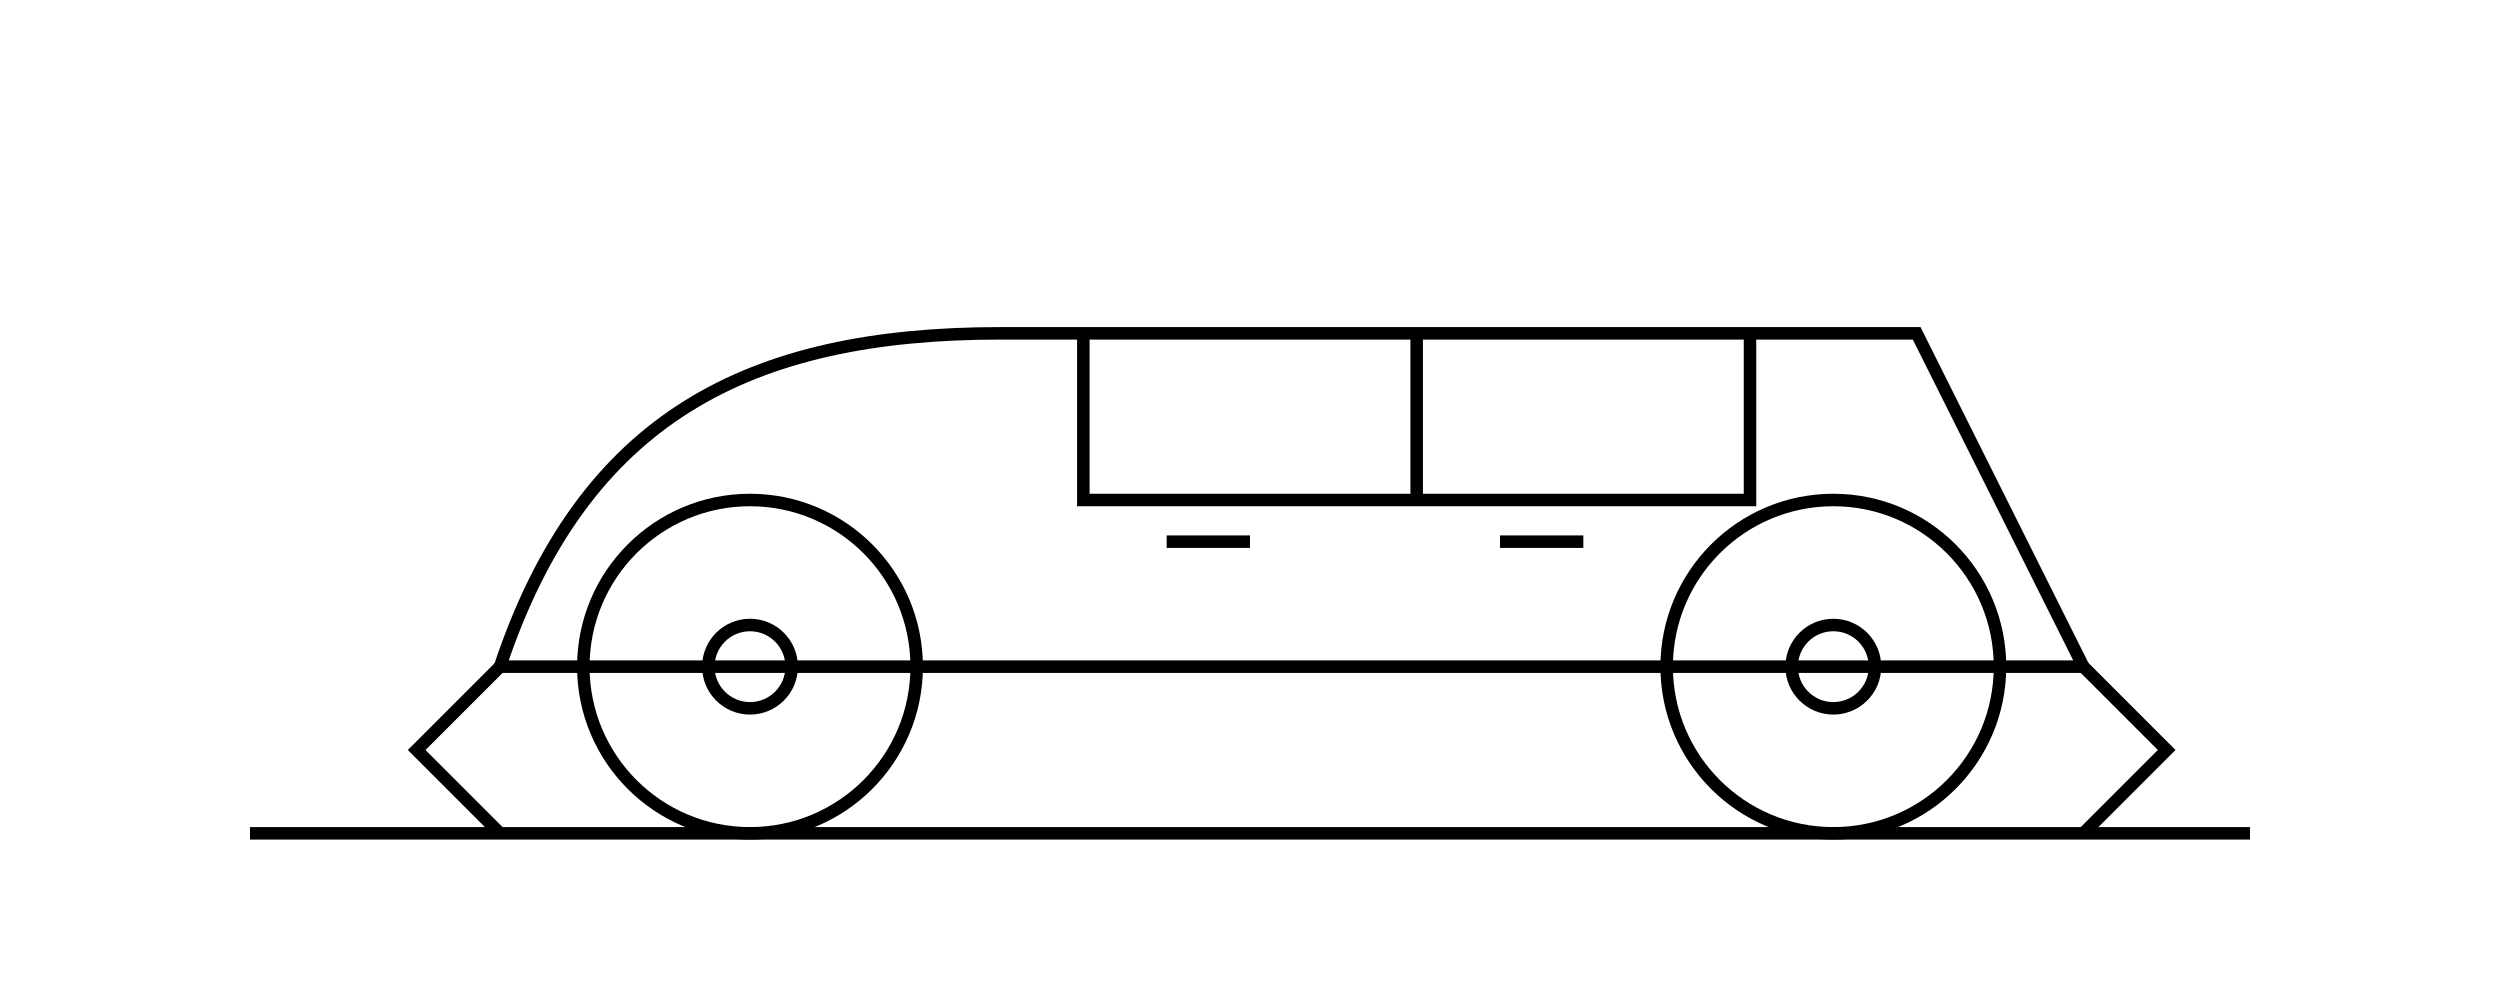 <?xml version="1.0" encoding="UTF-8" standalone="no"?>
<svg width="300" height="120" viewBox="0 0 300 120" xmlns="http://www.w3.org/2000/svg">
  <g stroke="black" stroke-width="1.5" fill="none">
    <!-- Car opposite side view outline - mirror of side view -->
    <path d="M 250,80 
             L 230,40 
             L 170,40 
             L 120,40 
             C 90,40 70,50 60,80 
             L 250,80 
             Z" />
    
    <!-- Windows -->
    <path d="M 210,40 L 210,60 L 170,60 L 130,60 L 130,40" />
    <line x1="170" y1="40" x2="170" y2="60" />
    
    <!-- Wheels -->
    <circle cx="90" cy="80" r="20" />
    <circle cx="220" cy="80" r="20" />
    
    <!-- Wheel center -->
    <circle cx="90" cy="80" r="5" />
    <circle cx="220" cy="80" r="5" />
    
    <!-- Door handle -->
    <line x1="190" y1="65" x2="180" y2="65" />
    <line x1="150" y1="65" x2="140" y2="65" />
    
    <!-- Bumpers -->
    <path d="M 250,80 L 260,90 L 250,100" />
    <path d="M 60,80 L 50,90 L 60,100" />
    
    <!-- Ground line -->
    <line x1="30" y1="100" x2="270" y2="100" />
  </g>
</svg>